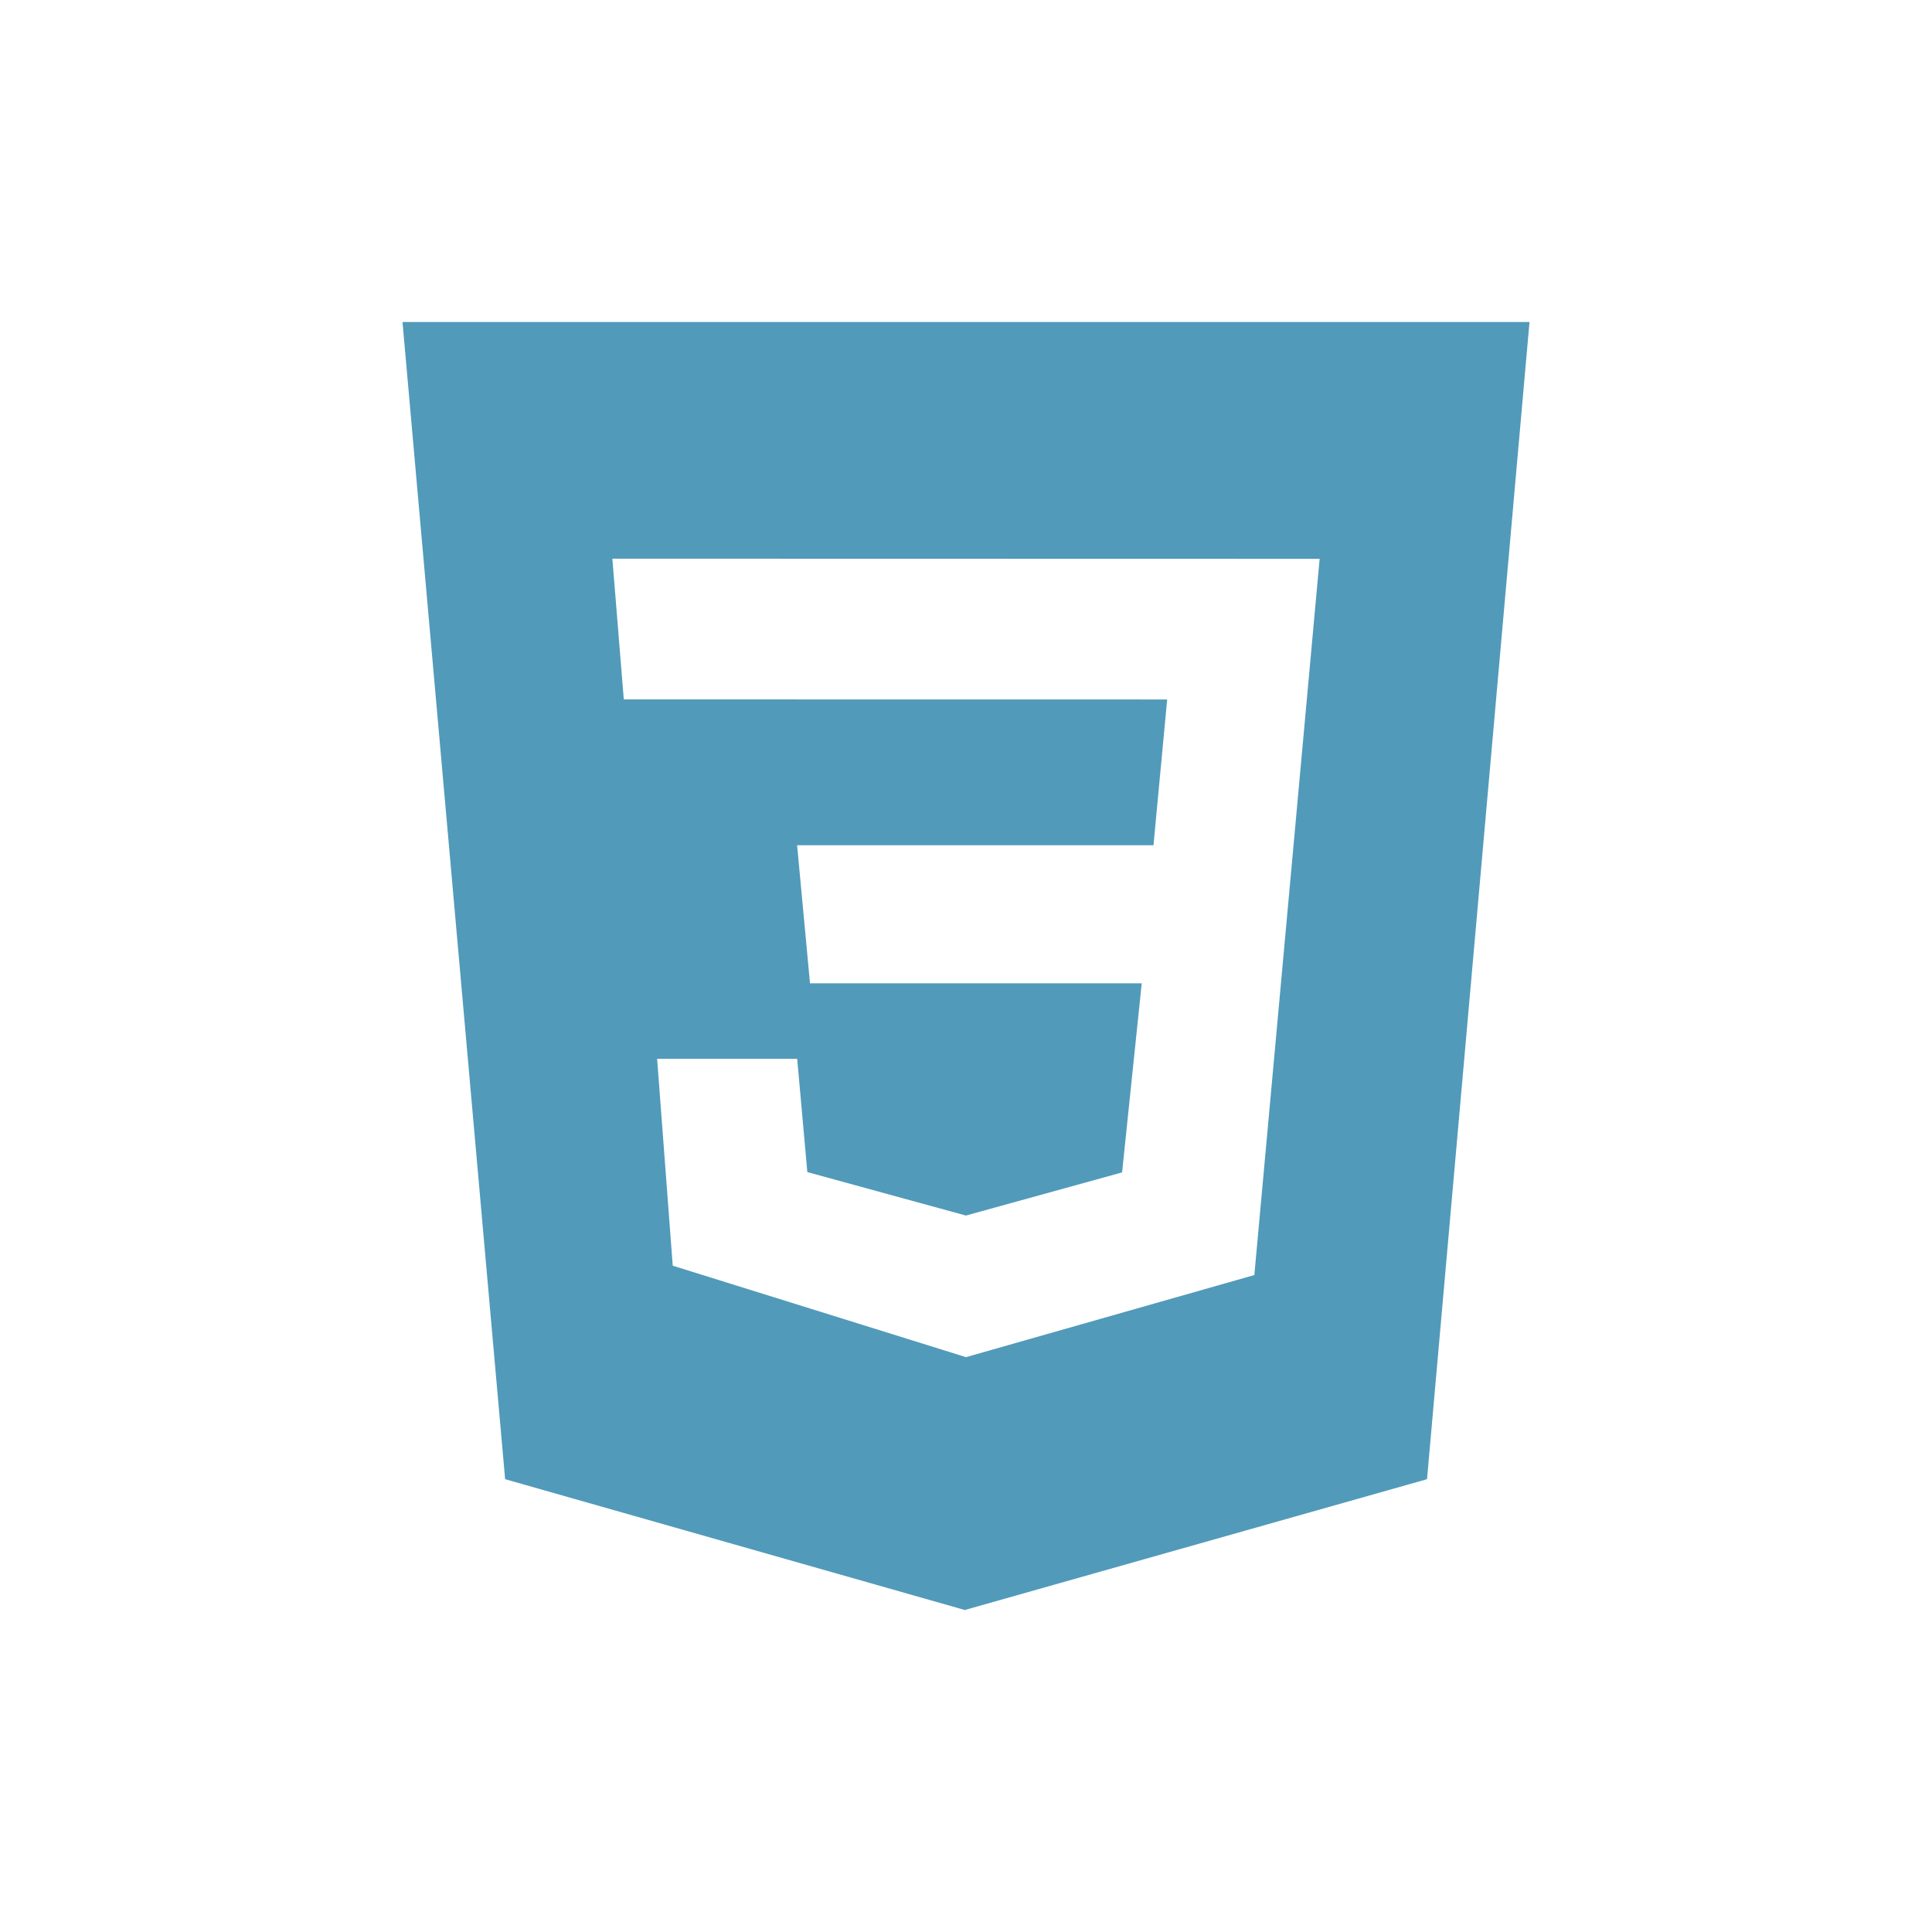<svg
    className="icon icon-css-file"
    data-testid="icon-css-file"
    width="24"
    height="24"
    viewBox="0 0 24 24"
    fill="none"
    xmlns="http://www.w3.org/2000/svg"
  >
    <path
      d="M5 4H19L17.727 18.375L11.985 20L6.275 18.375L5 4ZM16.393 6.942L7.607 6.94L7.749 8.688L14.499 8.689L14.329 10.5H9.902L10.062 12.215H14.183L13.939 14.564L11.999 15.1L10.029 14.56L9.903 13.153H8.163L8.357 15.723L12 16.859L15.582 15.839L16.393 6.943V6.942Z"
      fill="#519ABA"
    />
</svg>